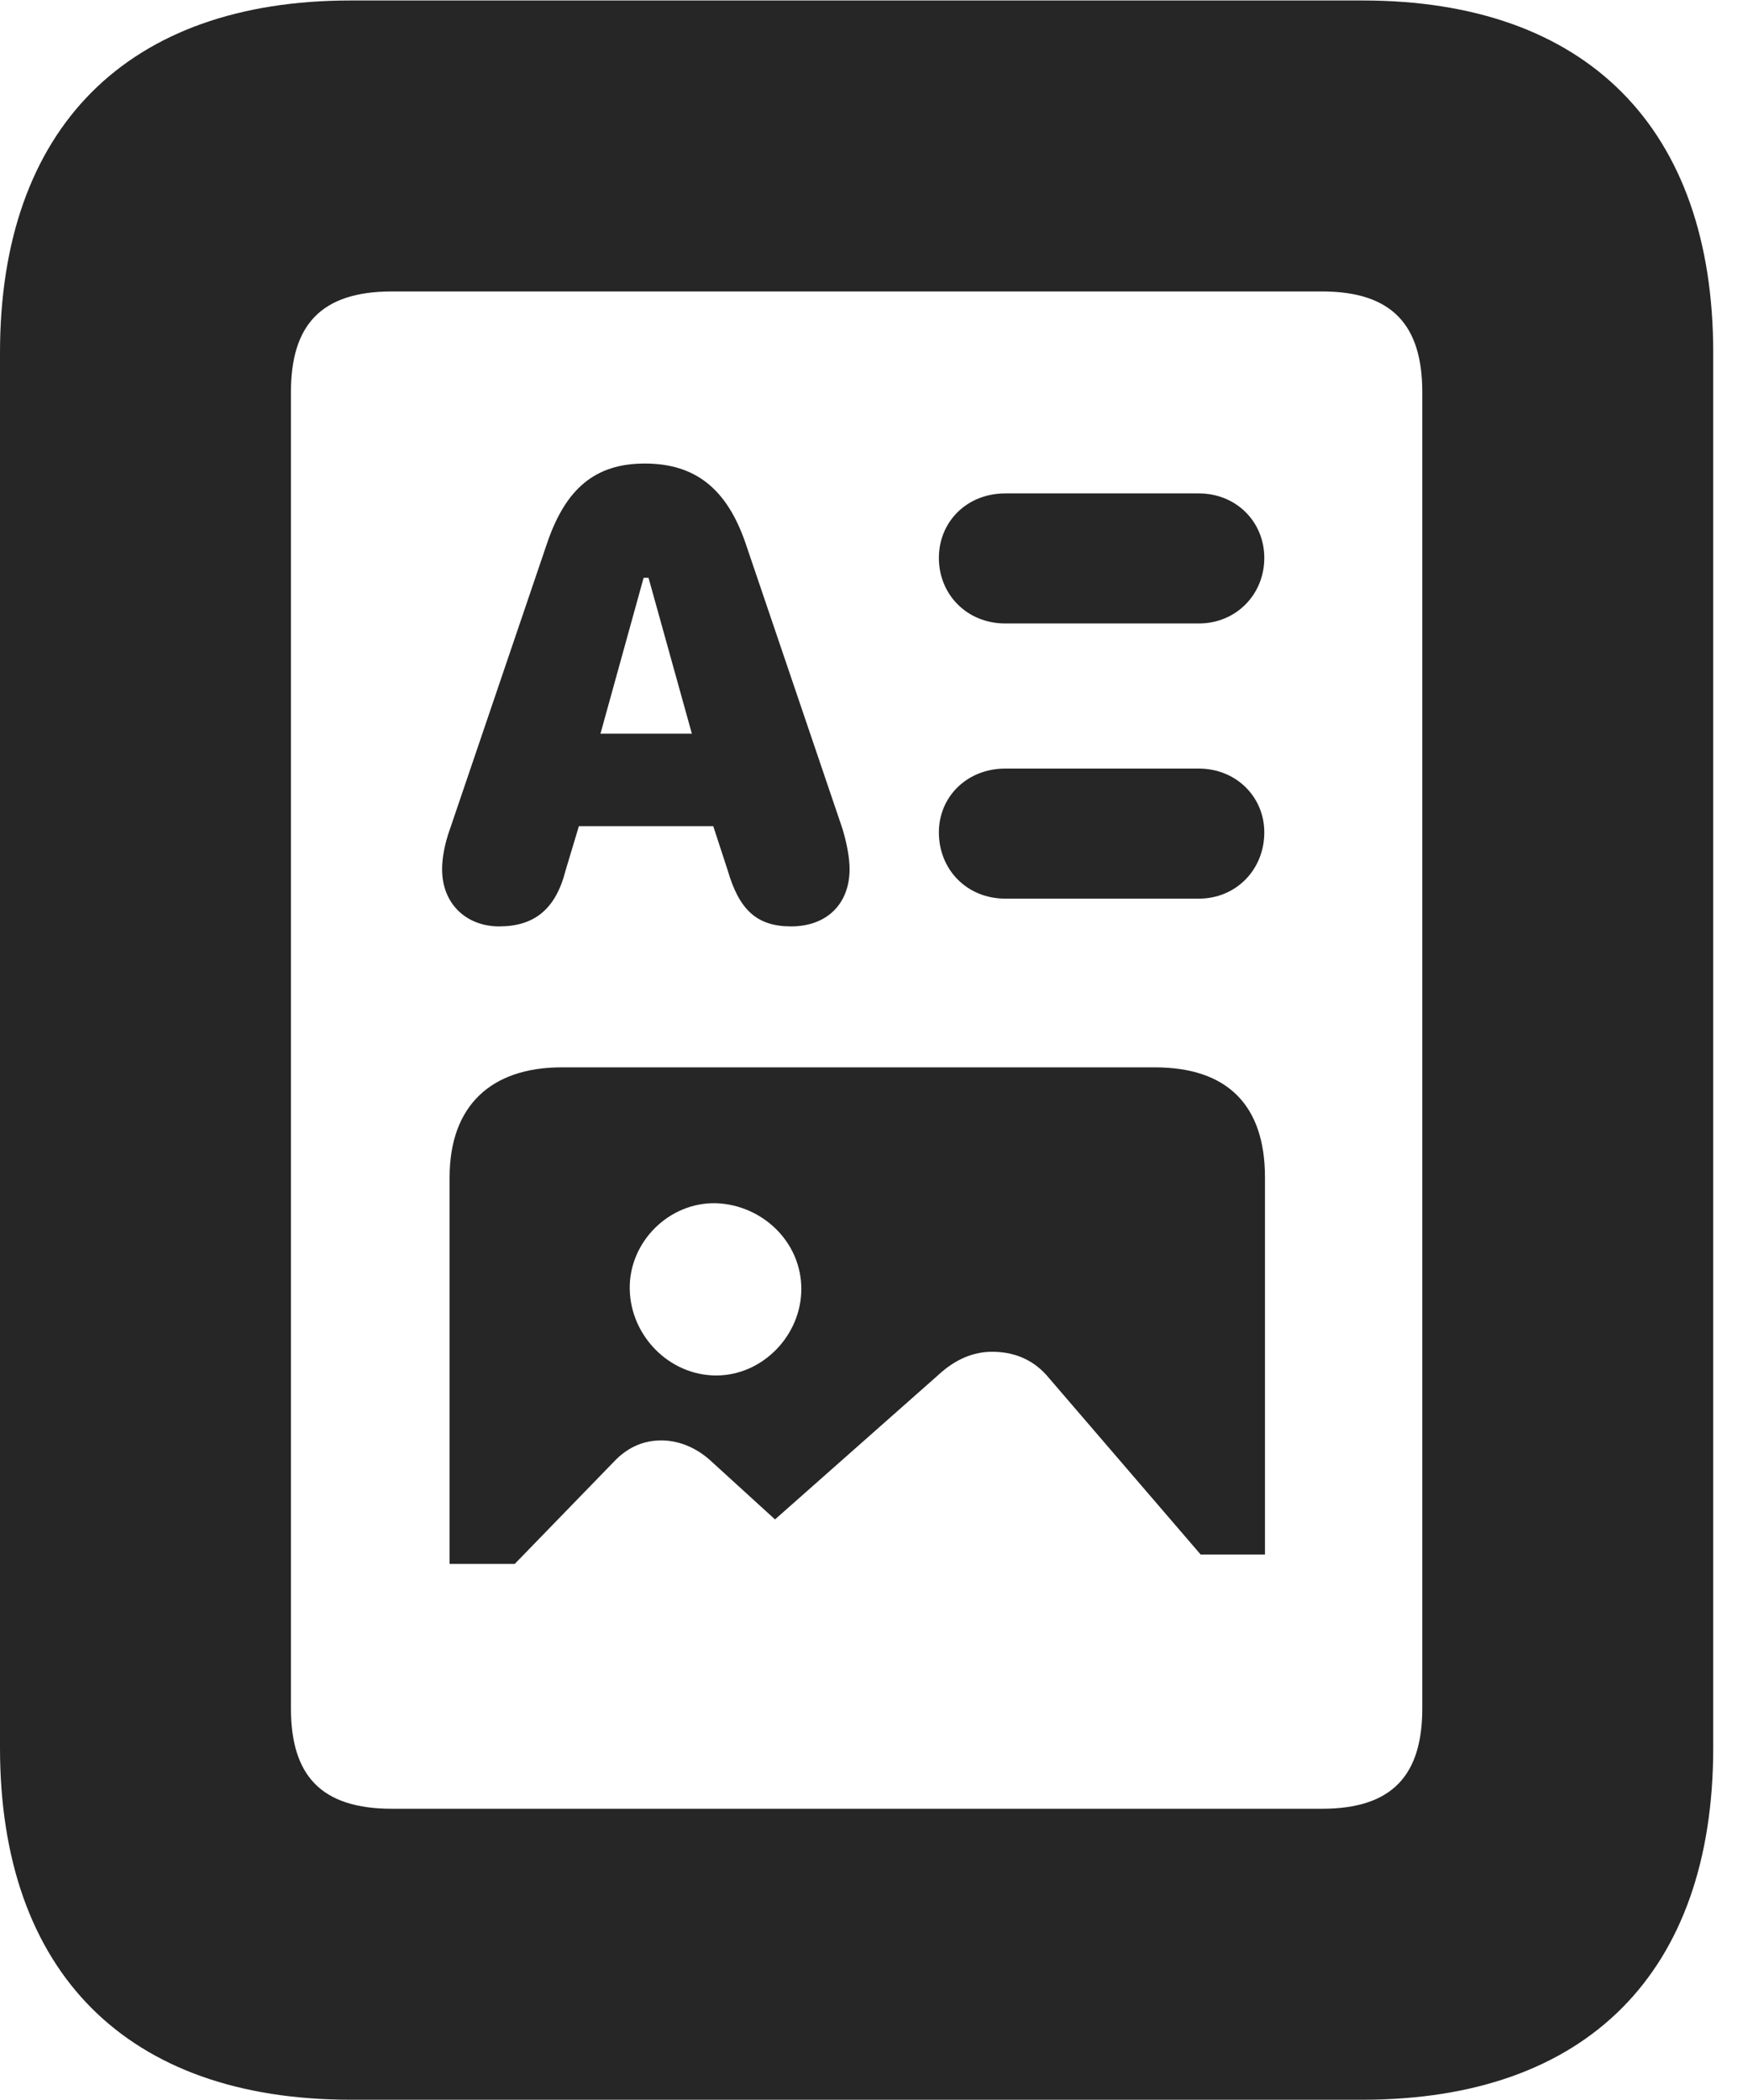 <?xml version="1.0" encoding="UTF-8"?>
<!--Generator: Apple Native CoreSVG 326-->
<!DOCTYPE svg PUBLIC "-//W3C//DTD SVG 1.1//EN" "http://www.w3.org/Graphics/SVG/1.1/DTD/svg11.dtd">
<svg version="1.1" xmlns="http://www.w3.org/2000/svg" xmlns:xlink="http://www.w3.org/1999/xlink"
       viewBox="0 0 18.145 21.793">
       <g>
              <rect height="21.793" opacity="0" width="18.145" x="0" y="0" />
              <path d="M5.181 9.615C5.542 9.615 5.768 9.441 5.871 9.034L6.009 8.575L7.404 8.575L7.554 9.034C7.672 9.439 7.853 9.615 8.211 9.615C8.588 9.615 8.819 9.377 8.819 9.02C8.819 8.907 8.792 8.757 8.745 8.601L7.735 5.626C7.544 5.081 7.225 4.811 6.693 4.811C6.176 4.811 5.874 5.074 5.683 5.626L4.672 8.601C4.616 8.755 4.589 8.907 4.589 9.02C4.589 9.392 4.852 9.615 5.181 9.615ZM6.233 7.615L6.681 5.997L6.732 5.997L7.182 7.615ZM10.436 6.471L12.444 6.471C12.831 6.471 13.124 6.17 13.124 5.791C13.124 5.414 12.831 5.121 12.444 5.121L10.436 5.121C10.037 5.121 9.746 5.414 9.746 5.791C9.746 6.17 10.037 6.471 10.436 6.471ZM10.436 9.327L12.444 9.327C12.831 9.327 13.124 9.026 13.124 8.639C13.124 8.27 12.831 7.977 12.444 7.977L10.436 7.977C10.037 7.977 9.746 8.27 9.746 8.639C9.746 9.026 10.037 9.327 10.436 9.327ZM4.667 16.232L5.343 16.232L6.394 15.149C6.534 15.011 6.692 14.95 6.865 14.95C7.031 14.95 7.208 15.013 7.364 15.149L8.045 15.77L9.742 14.269C9.921 14.103 10.111 14.03 10.298 14.03C10.513 14.03 10.707 14.101 10.86 14.269L12.463 16.134L13.131 16.134L13.131 12.22C13.131 11.472 12.742 11.078 11.987 11.078L5.829 11.078C5.103 11.078 4.667 11.472 4.667 12.22ZM7.435 14.276C6.946 14.276 6.544 13.862 6.537 13.378C6.529 12.889 6.946 12.475 7.435 12.488C7.914 12.507 8.318 12.889 8.318 13.378C8.318 13.862 7.914 14.276 7.435 14.276ZM0 18.14C0 20.472 1.319 21.793 3.639 21.793L14.145 21.793C16.472 21.793 17.784 20.472 17.784 18.14L17.784 3.661C17.784 1.331 16.472 0.005 14.145 0.005L3.639 0.005C1.319 0.005 0 1.331 0 3.661ZM3.02 17.73L3.02 4.071C3.02 3.378 3.328 3.025 4.068 3.025L13.723 3.025C14.455 3.025 14.764 3.378 14.764 4.071L14.764 17.73C14.764 18.423 14.455 18.773 13.723 18.773L4.068 18.773C3.328 18.773 3.02 18.423 3.02 17.73Z"
                     fill="currentColor" fill-opacity="0.85" />
       </g>
</svg>